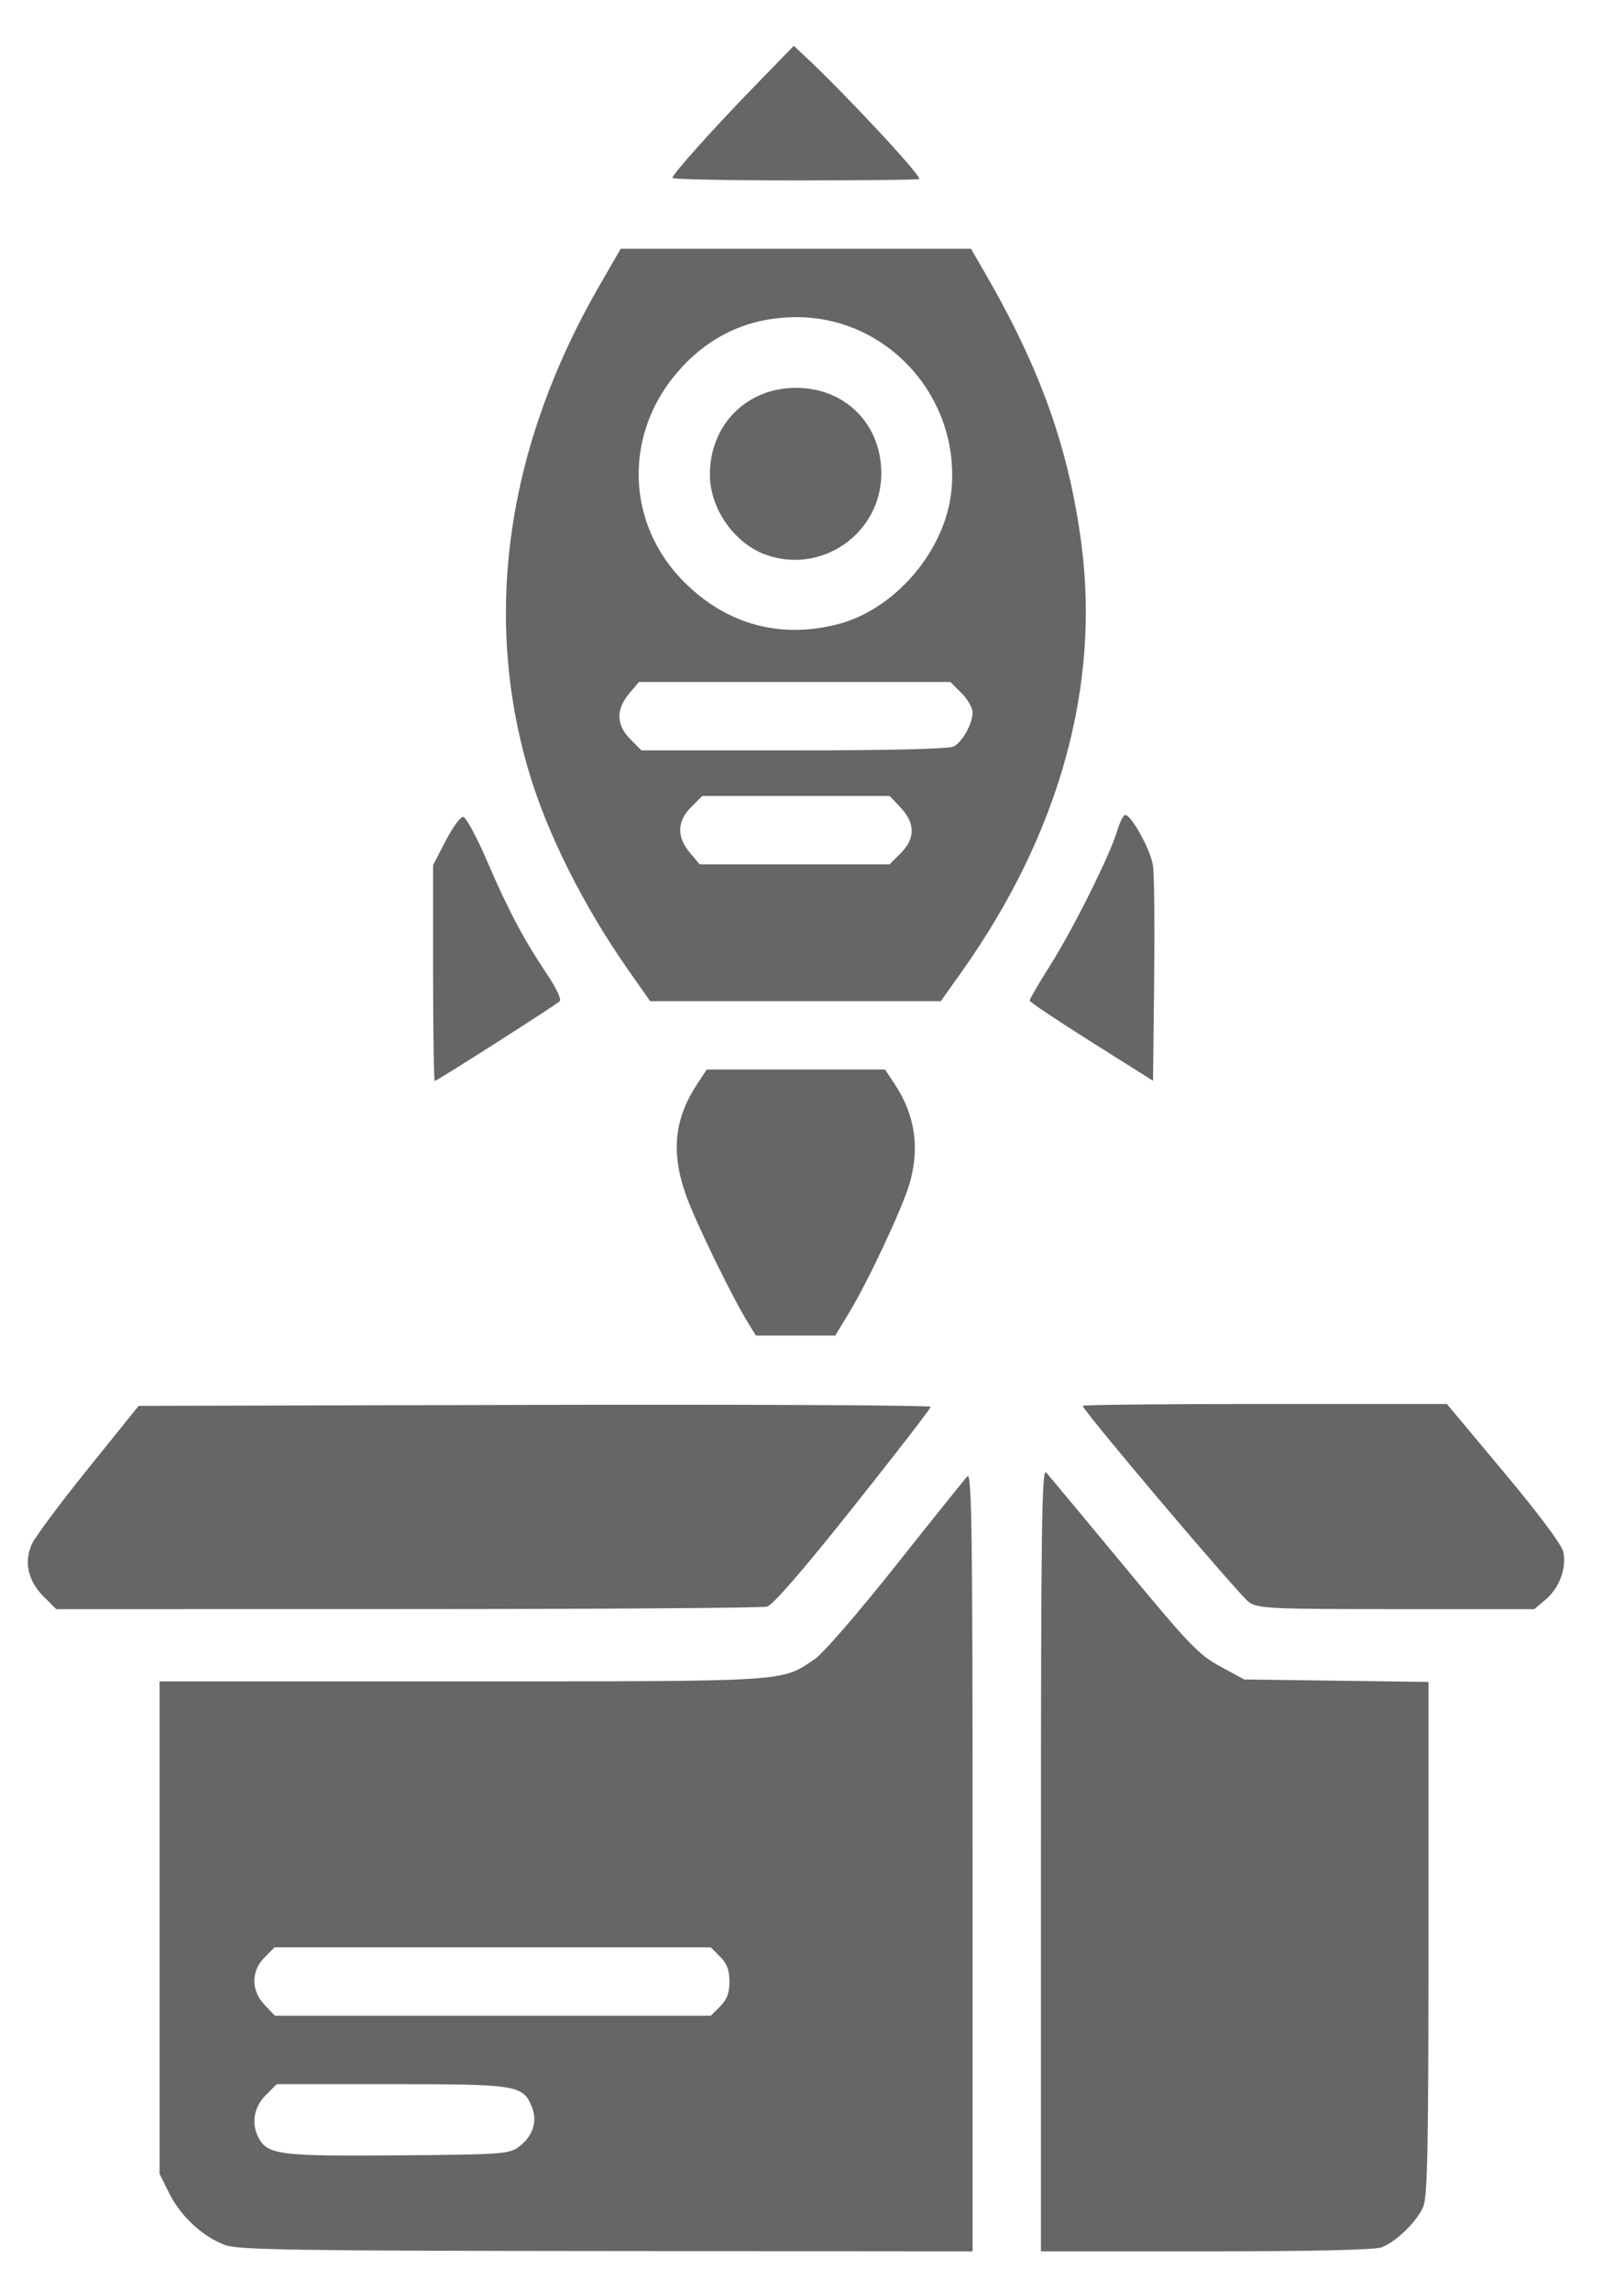 <?xml version="1.0" encoding="UTF-8" standalone="no"?>
<!-- Created with Inkscape (http://www.inkscape.org/) -->

<svg
   version="1.1"
   id="svg987"
   width="68.395"
   height="96.469"
   viewBox="0 0 68.395 96.469"
   sodipodi:docname="launch.svg"
   inkscape:version="1.2.2 (732a01da63, 2022-12-09)"
   xmlns:inkscape="http://www.inkscape.org/namespaces/inkscape"
   xmlns:sodipodi="http://sodipodi.sourceforge.net/DTD/sodipodi-0.dtd"
   xmlns="http://www.w3.org/2000/svg"
   xmlns:svg="http://www.w3.org/2000/svg">
  <defs
     id="defs991">
    <clipPath
       clipPathUnits="userSpaceOnUse"
       id="clipPath1168">
      <rect
         style="fill:#666666;fill-rule:evenodd;stroke-width:1.333;stroke-linecap:round;stroke-linejoin:round"
         id="rect1170"
         width="116.779"
         height="109.611"
         x="17.621"
         y="10.752" />
    </clipPath>
  </defs>
  <sodipodi:namedview
     id="namedview989"
     pagecolor="#ffffff"
     bordercolor="#000000"
     borderopacity="0.25"
     inkscape:showpageshadow="2"
     inkscape:pageopacity="0.0"
     inkscape:pagecheckerboard="0"
     inkscape:deskcolor="#d1d1d1"
     showgrid="false"
     inkscape:zoom="3.3482142"
     inkscape:cx="87.061336"
     inkscape:cy="62.122668"
     inkscape:window-width="1366"
     inkscape:window-height="705"
     inkscape:window-x="-8"
     inkscape:window-y="-8"
     inkscape:window-maximized="1"
     inkscape:current-layer="g993" />
  <g
     inkscape:groupmode="layer"
     inkscape:label="Image"
     id="g993"
     transform="translate(-44.8,-16.725)">
    <path
       style="fill:#666666;stroke-width:0.16"
       d="m 54.302,111.261 c -0.933,-0.331 -1.885,-1.204 -2.368,-2.173 L 51.52,108.257 V 97.889 87.52 h 12.714 c 13.897,0 13.454,0.028 14.875,-0.934 C 79.466,86.344 80.947,84.637 82.53,82.64 84.065,80.704 85.42,79.015 85.541,78.886 85.727,78.687 85.76,81.158 85.76,95.086 V 111.52 l -15.4,-0.013 c -13.067,-0.011 -15.5,-0.048 -16.058,-0.246 z m 12.357,-4.151 c 0.59,-0.441 0.79,-1.071 0.535,-1.686 C 66.818,104.519 66.574,104.48 61.276,104.48 h -4.82 l -0.468,0.468 c -0.5,0.5 -0.615,1.199 -0.295,1.796 0.38,0.71 0.889,0.773 5.856,0.734 4.434,-0.035 4.691,-0.054 5.11,-0.367 z m 8.469,-5.903 C 75.416,100.918 75.52,100.642 75.52,100.16 c 0,-0.482 -0.104,-0.758 -0.393,-1.047 L 74.735,98.72 h -9.185 -9.185 l -0.422,0.422 c -0.578,0.578 -0.575,1.401 0.008,2.009 L 56.38,101.6 h 9.177 9.177 l 0.393,-0.393 z M 88.64,95.006 c 0,-13.907 0.034,-16.477 0.217,-16.28 0.119,0.129 1.592,1.897 3.273,3.928 2.755,3.33 3.156,3.748 4.063,4.24 L 97.2,87.44 l 3.88,0.052 3.88,0.052 v 10.793 c 0,8.824 -0.04,10.887 -0.221,11.307 -0.269,0.627 -1.139,1.475 -1.75,1.705 -0.292,0.11 -2.889,0.17 -7.4,0.17 H 88.64 Z M 46.637,83.949 C 45.98,83.292 45.801,82.501 46.138,81.746 46.272,81.446 47.34,80.012 48.511,78.56 L 50.64,75.92 67.32,75.879 c 9.174,-0.022 16.679,0.014 16.679,0.08 -6.4e-4,0.066 -1.467,1.964 -3.258,4.216 -2.131,2.68 -3.389,4.131 -3.639,4.198 -0.21,0.056 -7.031,0.103 -15.158,0.104 L 47.168,84.48 Z m 50.778,0.251 C 97.038,83.952 90.4,76.116 90.4,75.919 90.4,75.875 93.85,75.84 98.067,75.84 h 7.667 l 2.397,2.867 c 1.475,1.763 2.439,3.056 2.506,3.359 0.149,0.677 -0.163,1.523 -0.74,2.009 l -0.482,0.405 -5.788,-8e-4 c -5.236,-8e-4 -5.828,-0.027 -6.213,-0.28 z M 76.314,72.44 C 75.629,71.331 74.096,68.184 73.698,67.07 73.049,65.255 73.19,63.842 74.168,62.36 l 0.396,-0.6 H 78.32 82.075 l 0.413,0.624 c 0.851,1.286 1.057,2.686 0.615,4.186 -0.309,1.05 -1.745,4.113 -2.546,5.433 L 79.977,72.96 H 78.306 76.635 Z M 63.04,57.694 v -4.546 l 0.525,-1.014 C 63.854,51.576 64.185,51.12 64.302,51.12 c 0.119,0 0.577,0.847 1.038,1.92 0.879,2.043 1.53,3.266 2.544,4.776 0.346,0.515 0.567,0.994 0.492,1.065 C 68.191,59.056 63.201,62.24 63.111,62.24 63.072,62.24 63.04,60.194 63.04,57.694 Z m 27.723,2.902 c -1.428,-0.9 -2.598,-1.682 -2.6,-1.739 -0.002,-0.057 0.391,-0.732 0.874,-1.5 0.992,-1.579 2.505,-4.615 2.81,-5.637 0.112,-0.374 0.265,-0.68 0.341,-0.68 0.265,0 1.078,1.486 1.172,2.141 0.052,0.363 0.073,2.547 0.047,4.855 L 93.36,62.232 Z M 71.31,57.64 C 69.381,54.897 67.838,51.822 67.058,49.164 65.121,42.572 66.157,35.485 70.04,28.76 l 0.901,-1.56 h 7.376 7.376 l 0.579,1 c 2.343,4.046 3.535,7.386 4.068,11.4 0.801,6.036 -0.937,12.259 -5.037,18.04 l -0.88,1.24 H 78.303 72.182 Z m 11.422,-4.988 c 0.618,-0.618 0.619,-1.257 0.004,-1.915 L 82.272,50.24 h -3.948 -3.948 l -0.468,0.468 c -0.596,0.596 -0.615,1.253 -0.053,1.92 L 74.268,53.12 h 3.998 3.998 z m 2.237,-4.497 c 0.368,-0.197 0.791,-0.966 0.791,-1.44 0,-0.187 -0.21,-0.551 -0.468,-0.808 L 84.825,45.44 h -6.558 -6.558 l -0.414,0.492 c -0.561,0.667 -0.543,1.324 0.053,1.92 L 71.815,48.32 h 6.423 c 4.099,0 6.534,-0.06 6.731,-0.165 z M 80.079,43.01 C 82.485,42.395 84.603,39.921 84.865,37.42 85.274,33.518 82.223,30.08 78.354,30.08 c -1.94,0 -3.571,0.721 -4.884,2.158 -2.432,2.661 -2.354,6.537 0.183,9.033 1.783,1.755 4.007,2.357 6.427,1.739 z m -3.019,-2.925 c -1.322,-0.471 -2.345,-1.917 -2.362,-3.337 -0.025,-2.108 1.53,-3.693 3.622,-3.693 2.082,0 3.605,1.533 3.596,3.62 -0.01,2.503 -2.499,4.25 -4.857,3.41 z M 73.12,24.218 c 0,-0.158 1.657,-2.009 3.47,-3.875 l 1.64,-1.688 0.422,0.393 c 1.683,1.565 4.868,4.977 4.868,5.215 0,0.032 -2.34,0.058 -5.2,0.058 -2.86,0 -5.2,-0.046 -5.2,-0.102 z"
       id="path1172"
       sodipodi:nodetypes="cscccssssscsccssscsscsssscccssccccssssscccsssscsssscssssscscsscsssccccssscccssscccsscsssssssscssssscsssscccssscccssscccsscccsssscccsscssssssssssssssscssss" />
  </g>
</svg>
